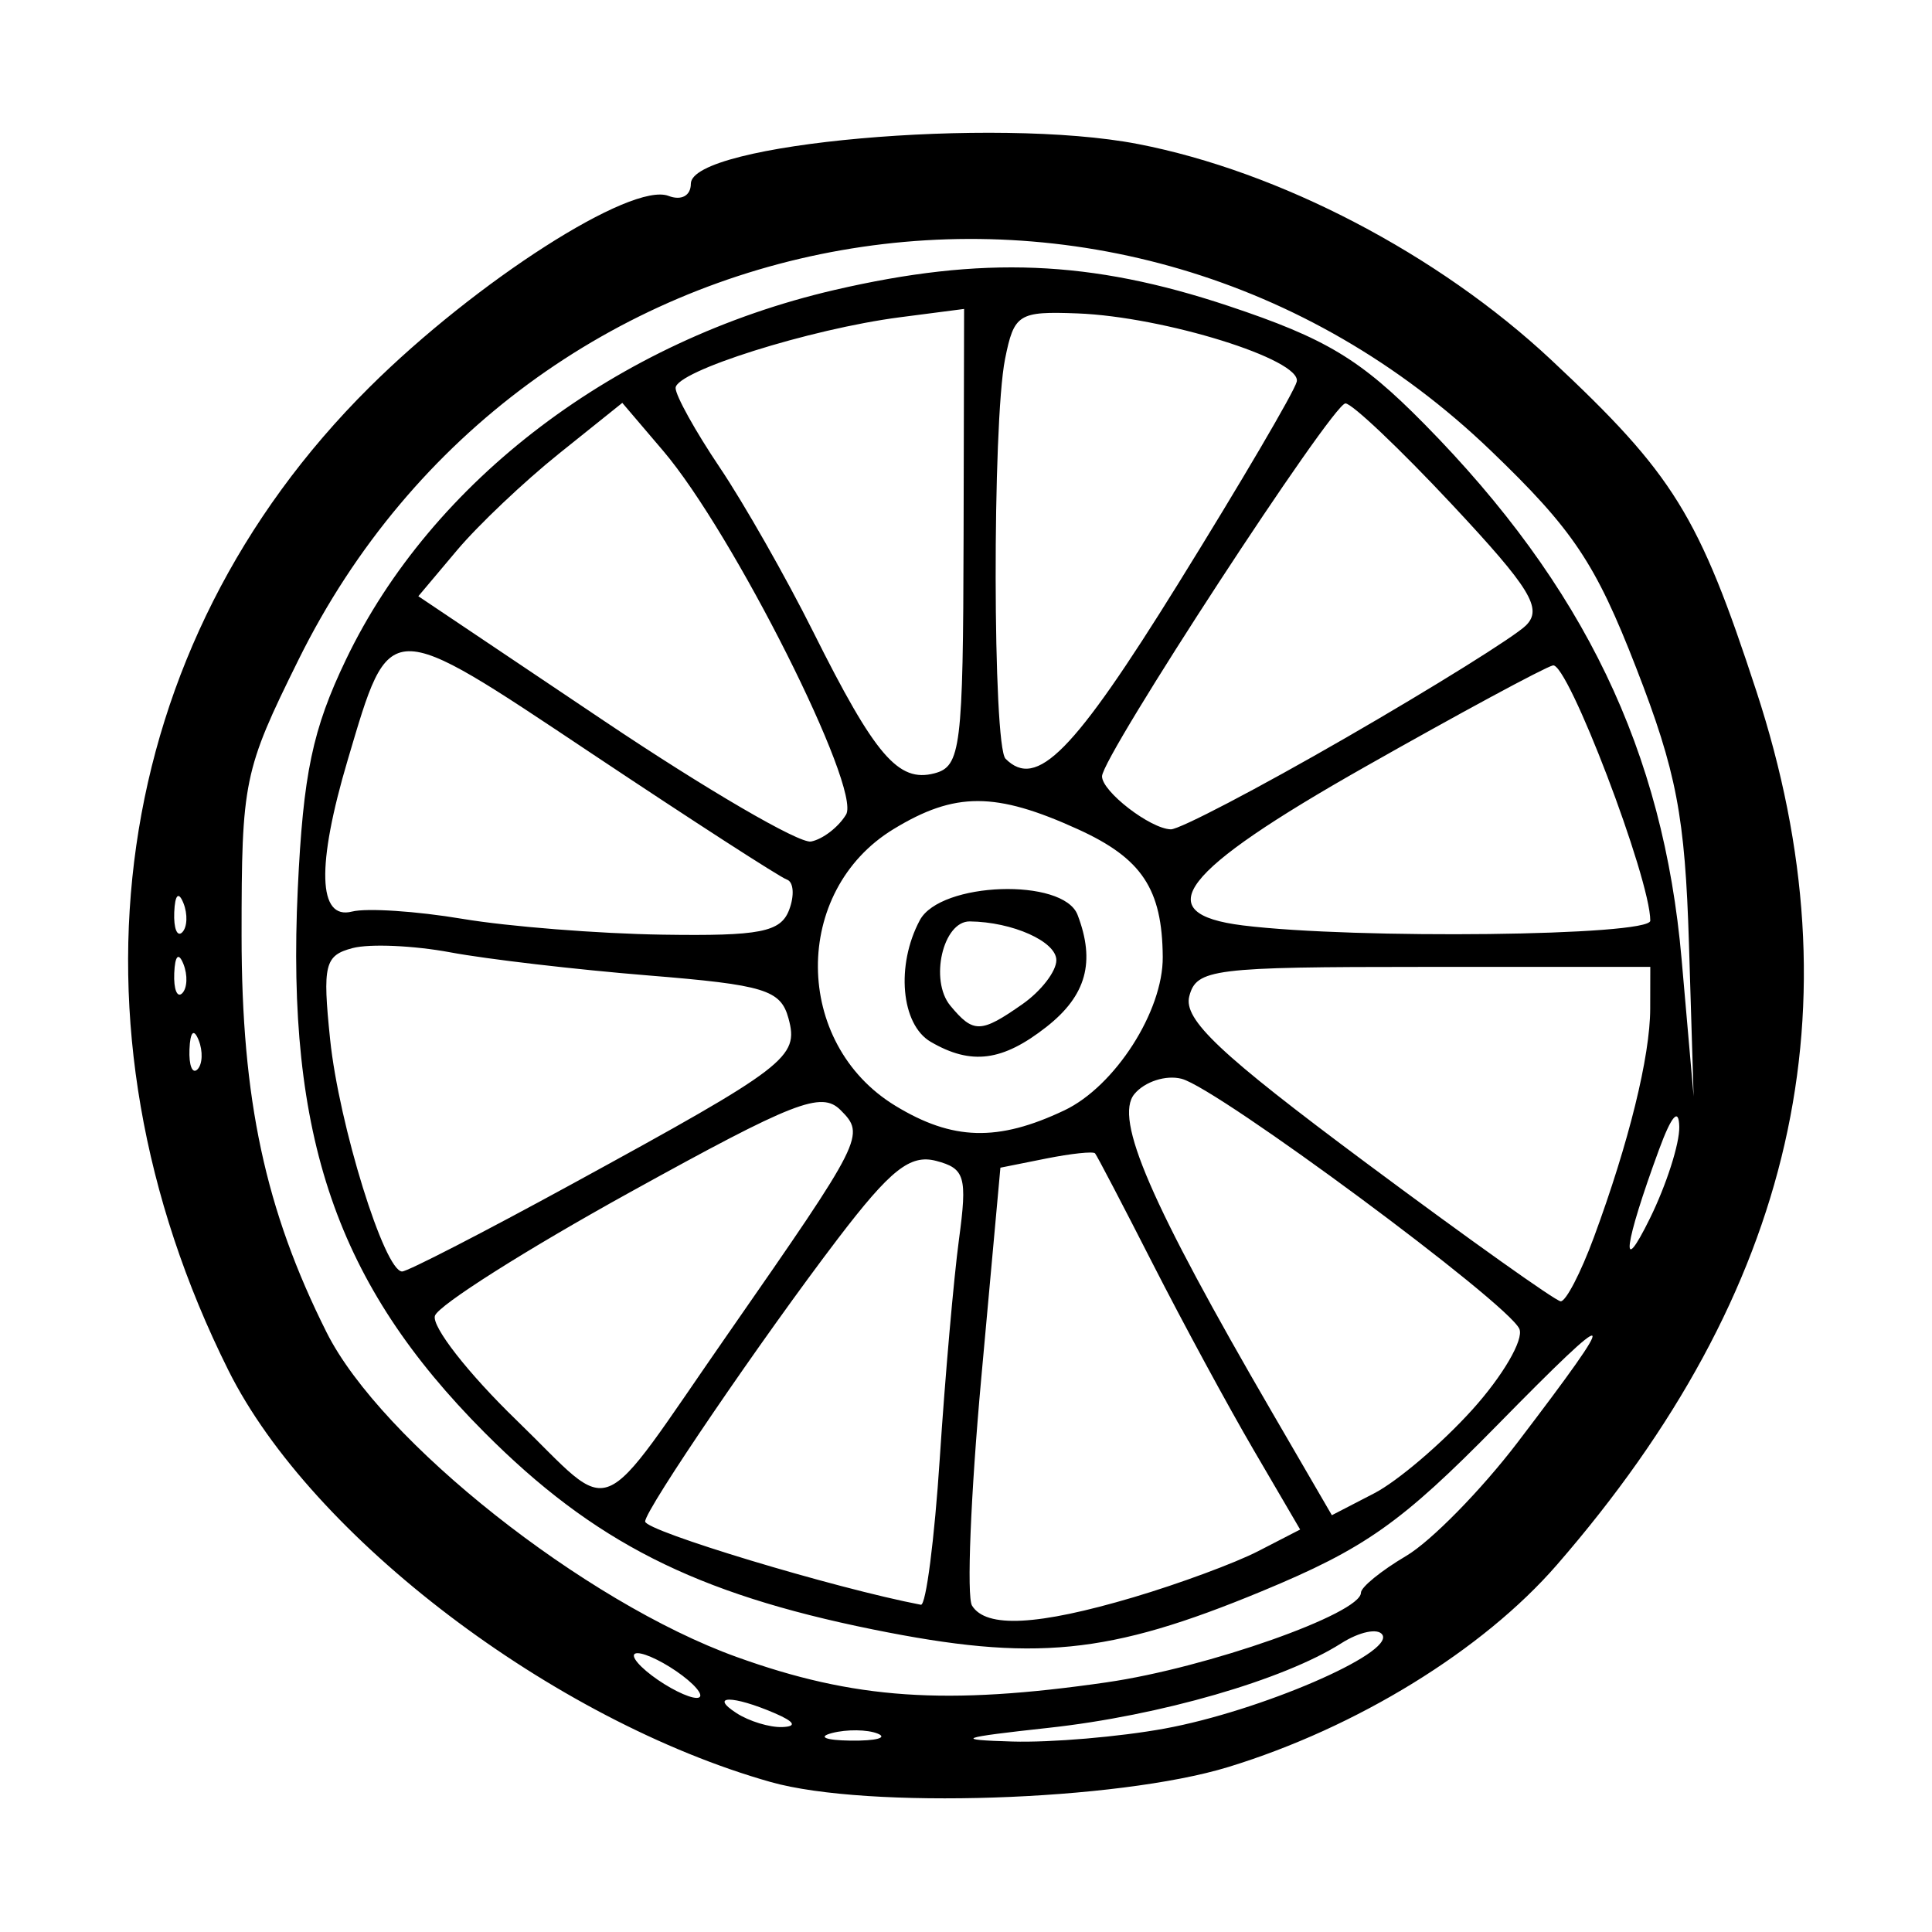 <?xml version="1.0" encoding="UTF-8" standalone="no"?>
<!-- Created with Inkscape (http://www.inkscape.org/) -->

<svg
   xmlns:dc="http://purl.org/dc/elements/1.1/"
   xmlns:cc="http://creativecommons.org/ns#"
   xmlns:rdf="http://www.w3.org/1999/02/22-rdf-syntax-ns#"
   xmlns:svg="http://www.w3.org/2000/svg"
   xmlns="http://www.w3.org/2000/svg"
   xmlns:sodipodi="http://sodipodi.sourceforge.net/DTD/sodipodi-0.dtd"
   xmlns:inkscape="http://www.inkscape.org/namespaces/inkscape"
   width="280"
   height="280"
   viewBox="0 0 280 280"
   id="svg8124"
   version="1.1"
   inkscape:version="0.91 r13725"
   sodipodi:docname="dominika-wheel.svg">
  <defs
     id="defs8126" />
  <sodipodi:namedview
     id="base"
     pagecolor="#ffffff"
     bordercolor="#666666"
     borderopacity="1.0"
     inkscape:pageopacity="0.0"
     inkscape:pageshadow="2"
     inkscape:zoom="0.73453364"
     inkscape:cx="111.20771"
     inkscape:cy="357.52626"
     inkscape:document-units="px"
     inkscape:current-layer="layer1"
     showgrid="false"
     units="px"
     inkscape:window-width="1440"
     inkscape:window-height="778"
     inkscape:window-x="0"
     inkscape:window-y="1"
     inkscape:window-maximized="1" />
  <g
     inkscape:label="Layer 1"
     inkscape:groupmode="layer"
     id="layer1"
     transform="translate(0,-772.362)">
    <path
       style="fill:#000000"
       d="M 111.71,1030.631 C 80.225,1021.731 45.151,995.113 33.111,970.98 7.984,920.615 15.809,865.978 53.516,828.51 69.04,813.085 91.524,798.696 96.888,800.754 c 1.862,0.715 3.233,-0.031 3.233,-1.759 0,-5.842 44.068,-9.763 64.78,-5.764 20.538,3.966 43.538,15.974 59.885,31.265 17.784,16.636 21.417,22.502 29.773,48.071 14.961,45.783 5.568,86.891 -28.925,126.588 -10.742,12.363 -29,23.596 -47.607,29.292 -16.143,4.942 -52.342,6.133 -66.316,2.183 z m 15.491,-7.021 c -1.494,-0.605 -4.474,-0.641 -6.622,-0.082 -2.148,0.56 -0.925,1.054 2.717,1.099 3.642,0.044 5.399,-0.413 3.905,-1.018 z m 41.593,-0.731 c 13.782,-2.525 33.222,-10.895 31.558,-13.587 -0.626,-1.013 -3.322,-0.455 -5.99,1.242 -8.325,5.294 -26.284,10.48 -42.373,12.237 -13.039,1.424 -13.861,1.734 -5.267,1.987 5.601,0.166 15.533,-0.681 22.072,-1.879 z m -56.533,-2.236 c -6.068,-2.607 -9.553,-2.607 -5.518,0 1.821,1.177 4.801,2.085 6.622,2.018 2.183,-0.08 1.807,-0.767 -1.104,-2.018 z m -13.373,-5.448 c -2.356,-1.782 -5.278,-3.241 -6.492,-3.241 -1.214,0 -0.279,1.458 2.077,3.241 2.356,1.782 5.278,3.241 6.492,3.241 1.214,0 0.279,-1.458 -2.077,-3.241 z m 61.56,0.973 c 14.511,-2.098 36.789,-9.957 36.789,-12.978 0,-0.803 2.952,-3.204 6.561,-5.335 3.609,-2.132 10.882,-9.547 16.164,-16.478 15.185,-19.927 14.624,-20.394 -2.97,-2.474 -13.905,14.163 -19.172,17.88 -34.102,24.066 -22.248,9.217 -33.008,10.275 -56.383,5.543 -25.775,-5.218 -40.484,-12.676 -56.291,-28.543 -21.415,-21.496 -28.749,-42.832 -27.063,-78.736 0.786,-16.734 2.136,-23.169 6.985,-33.279 12.461,-25.984 39.243,-46.248 70.795,-53.565 21.445,-4.973 37.124,-4.341 57.067,2.3 14.167,4.718 19.173,7.732 28.412,17.106 23.152,23.49 34.657,47.423 37.299,77.594 l 1.74,19.865 -0.674,-22.072 c -0.565,-18.514 -1.798,-24.965 -7.647,-40.021 -5.901,-15.188 -9.145,-20.035 -21.089,-31.504 -53.481,-51.355 -139.911,-36.174 -172.795,30.351 -7.937,16.057 -8.236,17.507 -8.236,39.954 0,23.752 3.43,39.755 12.325,57.503 7.89,15.742 37.399,39.104 59.408,47.032 17.066,6.147 30.319,7.054 53.705,3.673 z m 3.832,-12.319 c 6.594,-1.953 14.724,-4.96 18.067,-6.683 l 6.079,-3.133 -6.736,-11.526 c -3.705,-6.339 -10.282,-18.479 -14.615,-26.976 -4.333,-8.498 -8.1,-15.705 -8.371,-16.017 -0.271,-0.312 -3.468,0.028 -7.105,0.755 l -6.613,1.323 -2.78,30.564 c -1.529,16.81 -2.13,31.617 -1.334,32.904 2.037,3.296 9.491,2.911 23.408,-1.211 z m -28.078,-20.177 c 0.775,-11.836 2.025,-26.092 2.779,-31.681 1.226,-9.091 0.876,-10.29 -3.32,-11.388 -3.751,-0.981 -6.598,1.275 -14.217,11.265 -10.965,14.376 -27.944,39.288 -27.944,41 0,1.375 27.472,9.672 39.96,12.068 0.734,0.141 1.968,-9.428 2.743,-21.264 z m 77.152,-6.981 c 4.433,-4.907 7.514,-10.186 6.846,-11.731 -1.611,-3.722 -43.664,-34.867 -48.944,-36.248 -2.269,-0.593 -5.352,0.4 -6.851,2.207 -2.964,3.572 2.311,15.766 19.958,46.136 l 8.66,14.903 6.135,-3.173 c 3.374,-1.745 9.763,-7.188 14.196,-12.095 z M 105.639,965.482 c 19.52,-28.076 19.795,-28.624 16.178,-32.241 -2.779,-2.779 -6.692,-1.252 -30.52,11.915 -15.032,8.307 -27.75,16.359 -28.262,17.893 -0.511,1.534 4.796,8.336 11.795,15.115 14.629,14.169 11.14,15.606 30.808,-12.683 z m 125.363,-13.813 c 5.068,-13.722 8.144,-26.204 8.158,-33.108 l 0.013,-6.07 -32.85,0 c -30.58,0 -32.927,0.294 -33.962,4.253 -0.883,3.379 4.398,8.354 25.677,24.189 14.734,10.964 27.399,19.976 28.145,20.025 0.746,0.05 2.915,-4.131 4.82,-9.29 z M 82.93,943.944 c 31.201,-17.053 32.884,-18.342 31.345,-23.99 -1.128,-4.139 -3.465,-4.855 -20.312,-6.222 -10.471,-0.85 -23.379,-2.356 -28.686,-3.347 -5.307,-0.991 -11.68,-1.271 -14.163,-0.622 -4.057,1.061 -4.388,2.401 -3.271,13.233 1.276,12.358 7.878,33.639 10.437,33.639 0.787,0 11.879,-5.711 24.65,-12.691 z m 160.444,-8.277 c -0.063,-2.832 -1.116,-1.645 -2.938,3.311 -5.065,13.778 -5.747,18.982 -1.302,9.932 2.385,-4.856 4.293,-10.815 4.239,-13.243 z m -89.129,-2.378 c 7.341,-3.484 14.327,-14.369 14.269,-22.235 -0.073,-9.847 -3.015,-14.284 -12.264,-18.498 -11.973,-5.454 -17.852,-5.46 -26.763,-0.027 -14.713,8.971 -14.572,31.037 0.256,40.079 8.305,5.064 14.879,5.247 24.502,0.68 z m -19.36,-9.938 c -4.302,-2.506 -5.071,-11.098 -1.578,-17.626 2.982,-5.571 20.79,-6.177 22.861,-0.778 2.614,6.812 1.266,11.697 -4.476,16.213 -6.389,5.026 -10.925,5.617 -16.808,2.191 z m 13.304,-5.466 c 2.698,-1.89 4.905,-4.754 4.905,-6.364 0,-2.705 -6.347,-5.549 -12.542,-5.62 -3.892,-0.045 -5.873,8.536 -2.82,12.215 3.344,4.029 4.408,4.006 10.457,-0.231 z M 28.792,923.114 c -0.705,-1.761 -1.228,-1.238 -1.333,1.333 -0.096,2.327 0.426,3.63 1.159,2.897 0.733,-0.733 0.812,-2.637 0.174,-4.23 z m -2.207,-11.036 c -0.705,-1.761 -1.228,-1.238 -1.333,1.334 -0.096,2.327 0.426,3.63 1.159,2.897 0.733,-0.733 0.812,-2.637 0.174,-4.23 z m 0,-8.829 c -0.705,-1.761 -1.228,-1.238 -1.333,1.333 -0.096,2.327 0.426,3.63 1.159,2.897 0.733,-0.733 0.812,-2.637 0.174,-4.23 z m 87.773,1.008 c 0.806,-2.101 0.664,-4.089 -0.316,-4.418 -0.98,-0.329 -13.7,-8.545 -28.268,-18.259 -29.881,-19.926 -29.184,-19.944 -35.382,0.926 -4.543,15.3 -4.32,23.226 0.619,21.968 2.124,-0.541 9.325,-0.068 16.002,1.052 6.677,1.12 19.731,2.152 29.009,2.294 14.108,0.216 17.109,-0.367 18.335,-3.562 z m 124.815,1.536 c 0,-6.132 -11.996,-37.56 -14.12,-36.992 -1.339,0.358 -13.608,6.982 -27.264,14.721 -26.794,15.182 -31.458,21.246 -17.657,22.959 16.325,2.026 59.042,1.528 59.042,-0.688 z M 122.617,890.42 c 2.268,-3.753 -16.371,-40.822 -26.512,-52.726 l -5.916,-6.945 -9.188,7.366 c -5.053,4.051 -11.704,10.356 -14.78,14.011 l -5.592,6.645 26.919,18.07 c 14.805,9.939 28.302,17.805 29.993,17.48 1.691,-0.325 3.975,-2.08 5.075,-3.901 z m 72.447,-11.143 c 12.727,-7.343 24.467,-14.664 26.088,-16.27 2.455,-2.431 0.656,-5.371 -10.737,-17.55 -7.527,-8.046 -14.468,-14.63 -15.423,-14.63 -1.881,0 -35.278,51.164 -35.278,54.046 0,2.207 6.984,7.591 9.968,7.684 1.233,0.039 12.655,-5.937 25.382,-13.28 z m -55.414,-29.031 0.075,-33.109 -9.318,1.209 c -13.004,1.687 -32.494,7.834 -32.494,10.248 0,1.106 2.875,6.282 6.389,11.502 3.514,5.22 9.614,15.947 13.557,23.838 8.972,17.957 12.329,21.876 17.564,20.507 3.827,-1.001 4.158,-3.674 4.227,-34.195 z m 31.099,6.716 c 9.105,-14.667 16.838,-27.845 17.185,-29.284 0.771,-3.195 -19.23,-9.419 -31.793,-9.895 -8.535,-0.323 -9.175,0.081 -10.484,6.626 -1.855,9.275 -1.792,56.049 0.077,57.919 4.5,4.5 9.833,-0.908 25.015,-25.365 z"
       id="path5924"
       inkscape:connector-curvature="0" />
  </g>
</svg>
